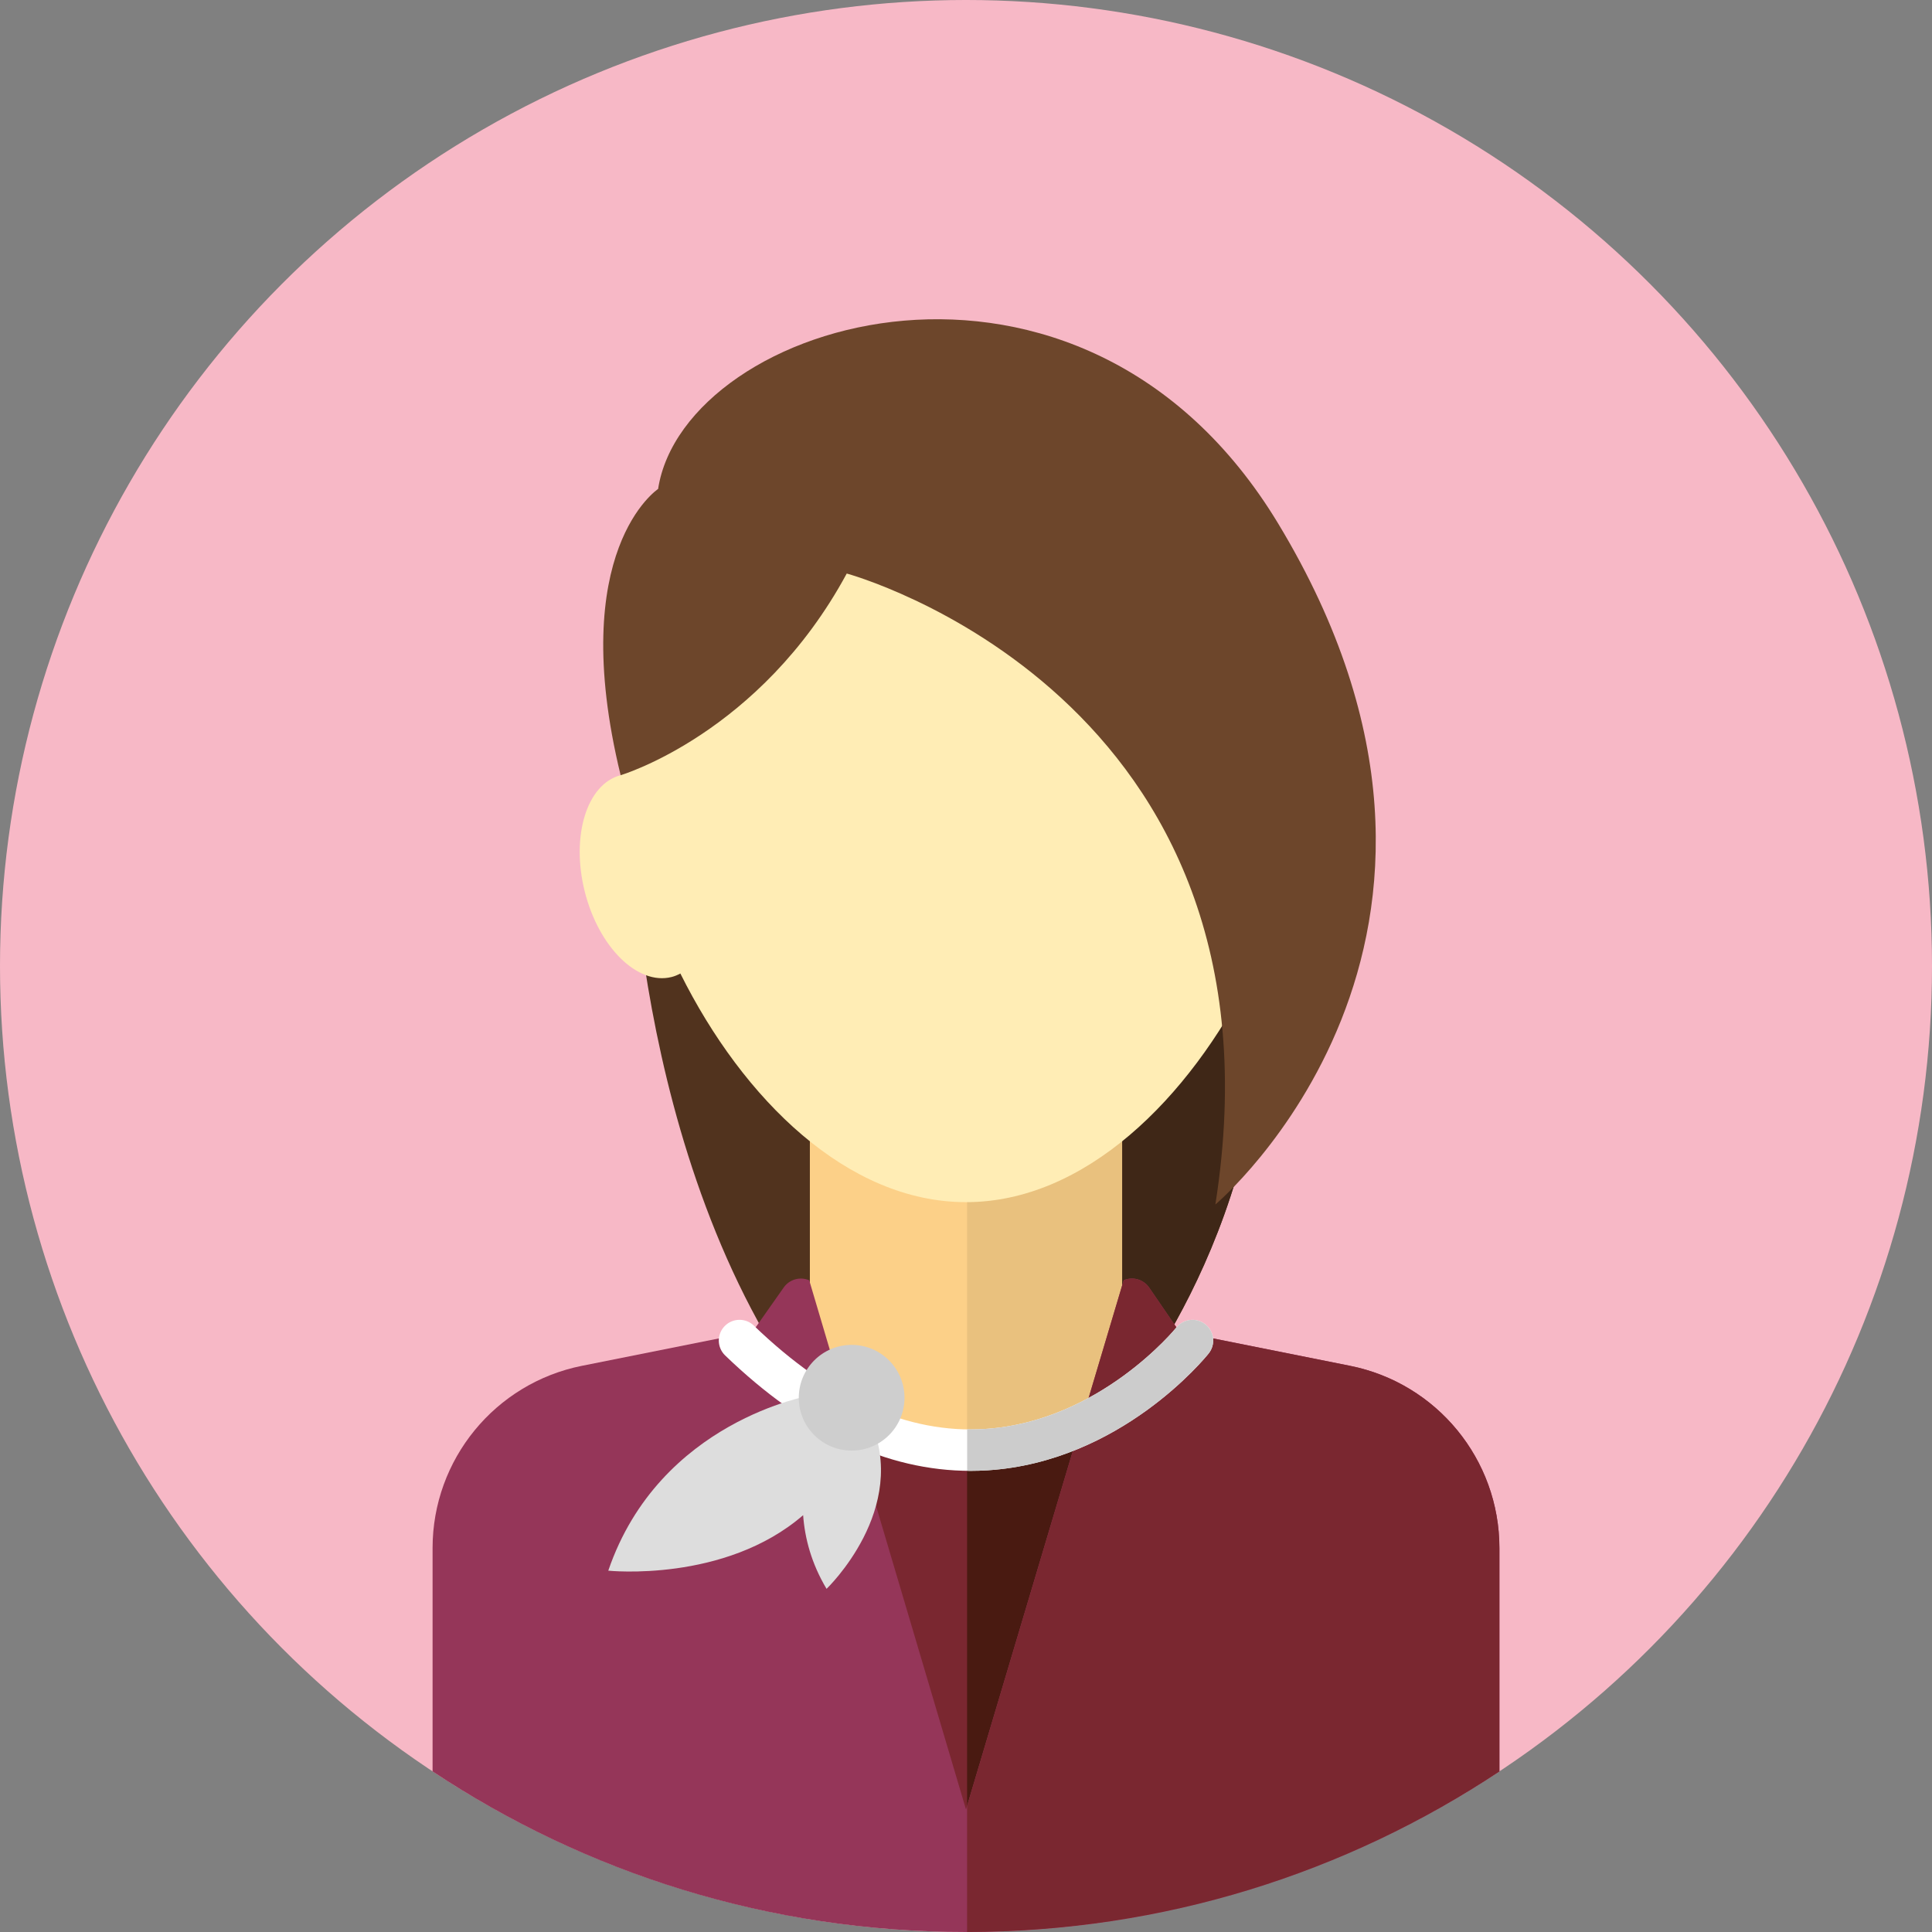 <svg version="1.1" xmlns="http://www.w3.org/2000/svg" viewBox="0 0 512 512">
	<rect x="0" y="0" width="512" height="512" fill="#808080" stroke="none"/>
	<circle fill="#f7b8c6" cx="256" cy="256" r="256"/>
	<path fill="#51331e" d="M166.933,211.178c0,0-0.574,95.965,48.269,161.473H296.8c0,0,41.948-49.419,37.926-119.524 C330.704,183.022,166.933,211.178,166.933,211.178z"/>
	<path fill="#3f2717" d="M334.726,253.126c-1.898-33.087-39.383-44.282-78.438-46.883v166.409H296.8 C296.8,372.652,338.747,323.232,334.726,253.126z"/>
	<rect fill="#fcd088" x="214.626" y="295.253" width="82.747" height="101.136"/>
	<rect fill="#e9c17e" x="256.293" y="295.253" width="41.086" height="101.136"/>
	<path fill="#ffedb5" d="M347.529,205.44c0.459-4.244,0.698-8.428,0.698-12.509c0-53.974-41.293-97.728-92.229-97.728 s-92.229,43.754-92.229,97.728c0,4.08,0.24,8.264,0.698,12.509c-8.945,2.326-13.202,16.087-9.506,30.817 c3.708,14.776,14.014,24.921,23.018,22.661c0.821-0.205,1.586-0.538,2.326-0.927c16.667,33.452,44.351,60.594,75.693,60.594 s59.027-27.139,75.693-60.594c0.74,0.39,1.505,0.722,2.326,0.927c9.004,2.26,19.309-7.885,23.018-22.661 C360.732,221.527,356.476,207.763,347.529,205.44z"/>
	<path fill="#7a2730" d="M216.064,373.944c0,0,34.766,24.423,84.471,0l-44.822,115.79L216.064,373.944z"/>
	<path fill="#491a11" d="M256.288,386.939v103.464l44.247-114.305C283.848,384.298,268.857,386.977,256.288,386.939z"/>
	<path fill="#953659" d="M357.762,361.951l-45.22-9.044l-7.992-11.666c-1.496-2.184-4.327-3.007-6.759-1.965l-41.793,140.255 l-41.543-140.238c-2.415-1.053-5.239-0.262-6.754,1.893l-8.247,11.719l-45.22,9.044c-23.023,4.605-39.596,24.821-39.596,48.3v59.194 C155.148,496.326,203.74,512,256,512c52.258,0,100.85-15.672,141.359-42.555V410.25 C397.359,386.772,380.787,366.556,357.762,361.951z"/>
	<path fill="#7a2730" d="M397.359,410.252c0-23.48-16.574-43.696-39.596-48.3l-45.22-9.044l-7.992-11.666 c-1.496-2.184-4.327-3.007-6.759-1.965l-41.503,139.286v33.43c52.148-0.057,100.638-15.717,141.072-42.548v-59.194H397.359z"/>
	<path fill="#6d462b" d="M224.396,151.992c0,0,118.949,32.18,97.689,167.219c0,0,83.322-70.106,16.665-180.436 c-52.191-86.385-157.449-54.015-164.345-9.194c0,0-24.466,16.103-9.933,75.859C164.467,205.44,201.411,194.513,224.396,151.992z"/>
	<path fill="#ffffff" d="M257.172,389.791c-22.095,0-43.939-10.271-65.002-30.586c-2.184-2.103-2.246-5.579-0.141-7.761 c2.108-2.186,5.582-2.243,7.761-0.141c20.211,19.49,40.848,28.722,61.281,27.381c30.41-1.962,50.46-26.61,50.66-26.86 c1.898-2.365,5.348-2.75,7.716-0.858c2.367,1.895,2.751,5.348,0.859,7.716c-0.936,1.171-23.33,28.688-58.525,30.958 C260.244,389.741,258.705,389.791,257.172,389.791z"/>
	<path fill="#cccccc" d="M319.447,350.966c-2.367-1.893-5.818-1.508-7.716,0.859c-0.198,0.248-20.249,24.897-50.66,26.86 c-1.588,0.103-3.175,0.121-4.767,0.098v10.983c0.29,0.003,0.578,0.026,0.867,0.026c1.533,0,3.072-0.05,4.606-0.148 c35.195-2.27,57.589-29.787,58.525-30.958C322.198,356.316,321.815,352.861,319.447,350.966z"/>
	<path fill="#dddddd" d="M230.51,376.246l-11.879-1.321c0,0-0.036,0.062-0.09,0.153l-3.574-5.301 c0,0-40.16,6.639-53.769,46.466c0,0,30.892,3.256,51.64-14.705c0.443,6.096,2.181,12.774,6.206,19.522 C219.045,421.062,241.309,399.822,230.51,376.246z"/>
	<circle fill="#cecece" cx="225.694" cy="370.416" r="14.007"/>
</svg>